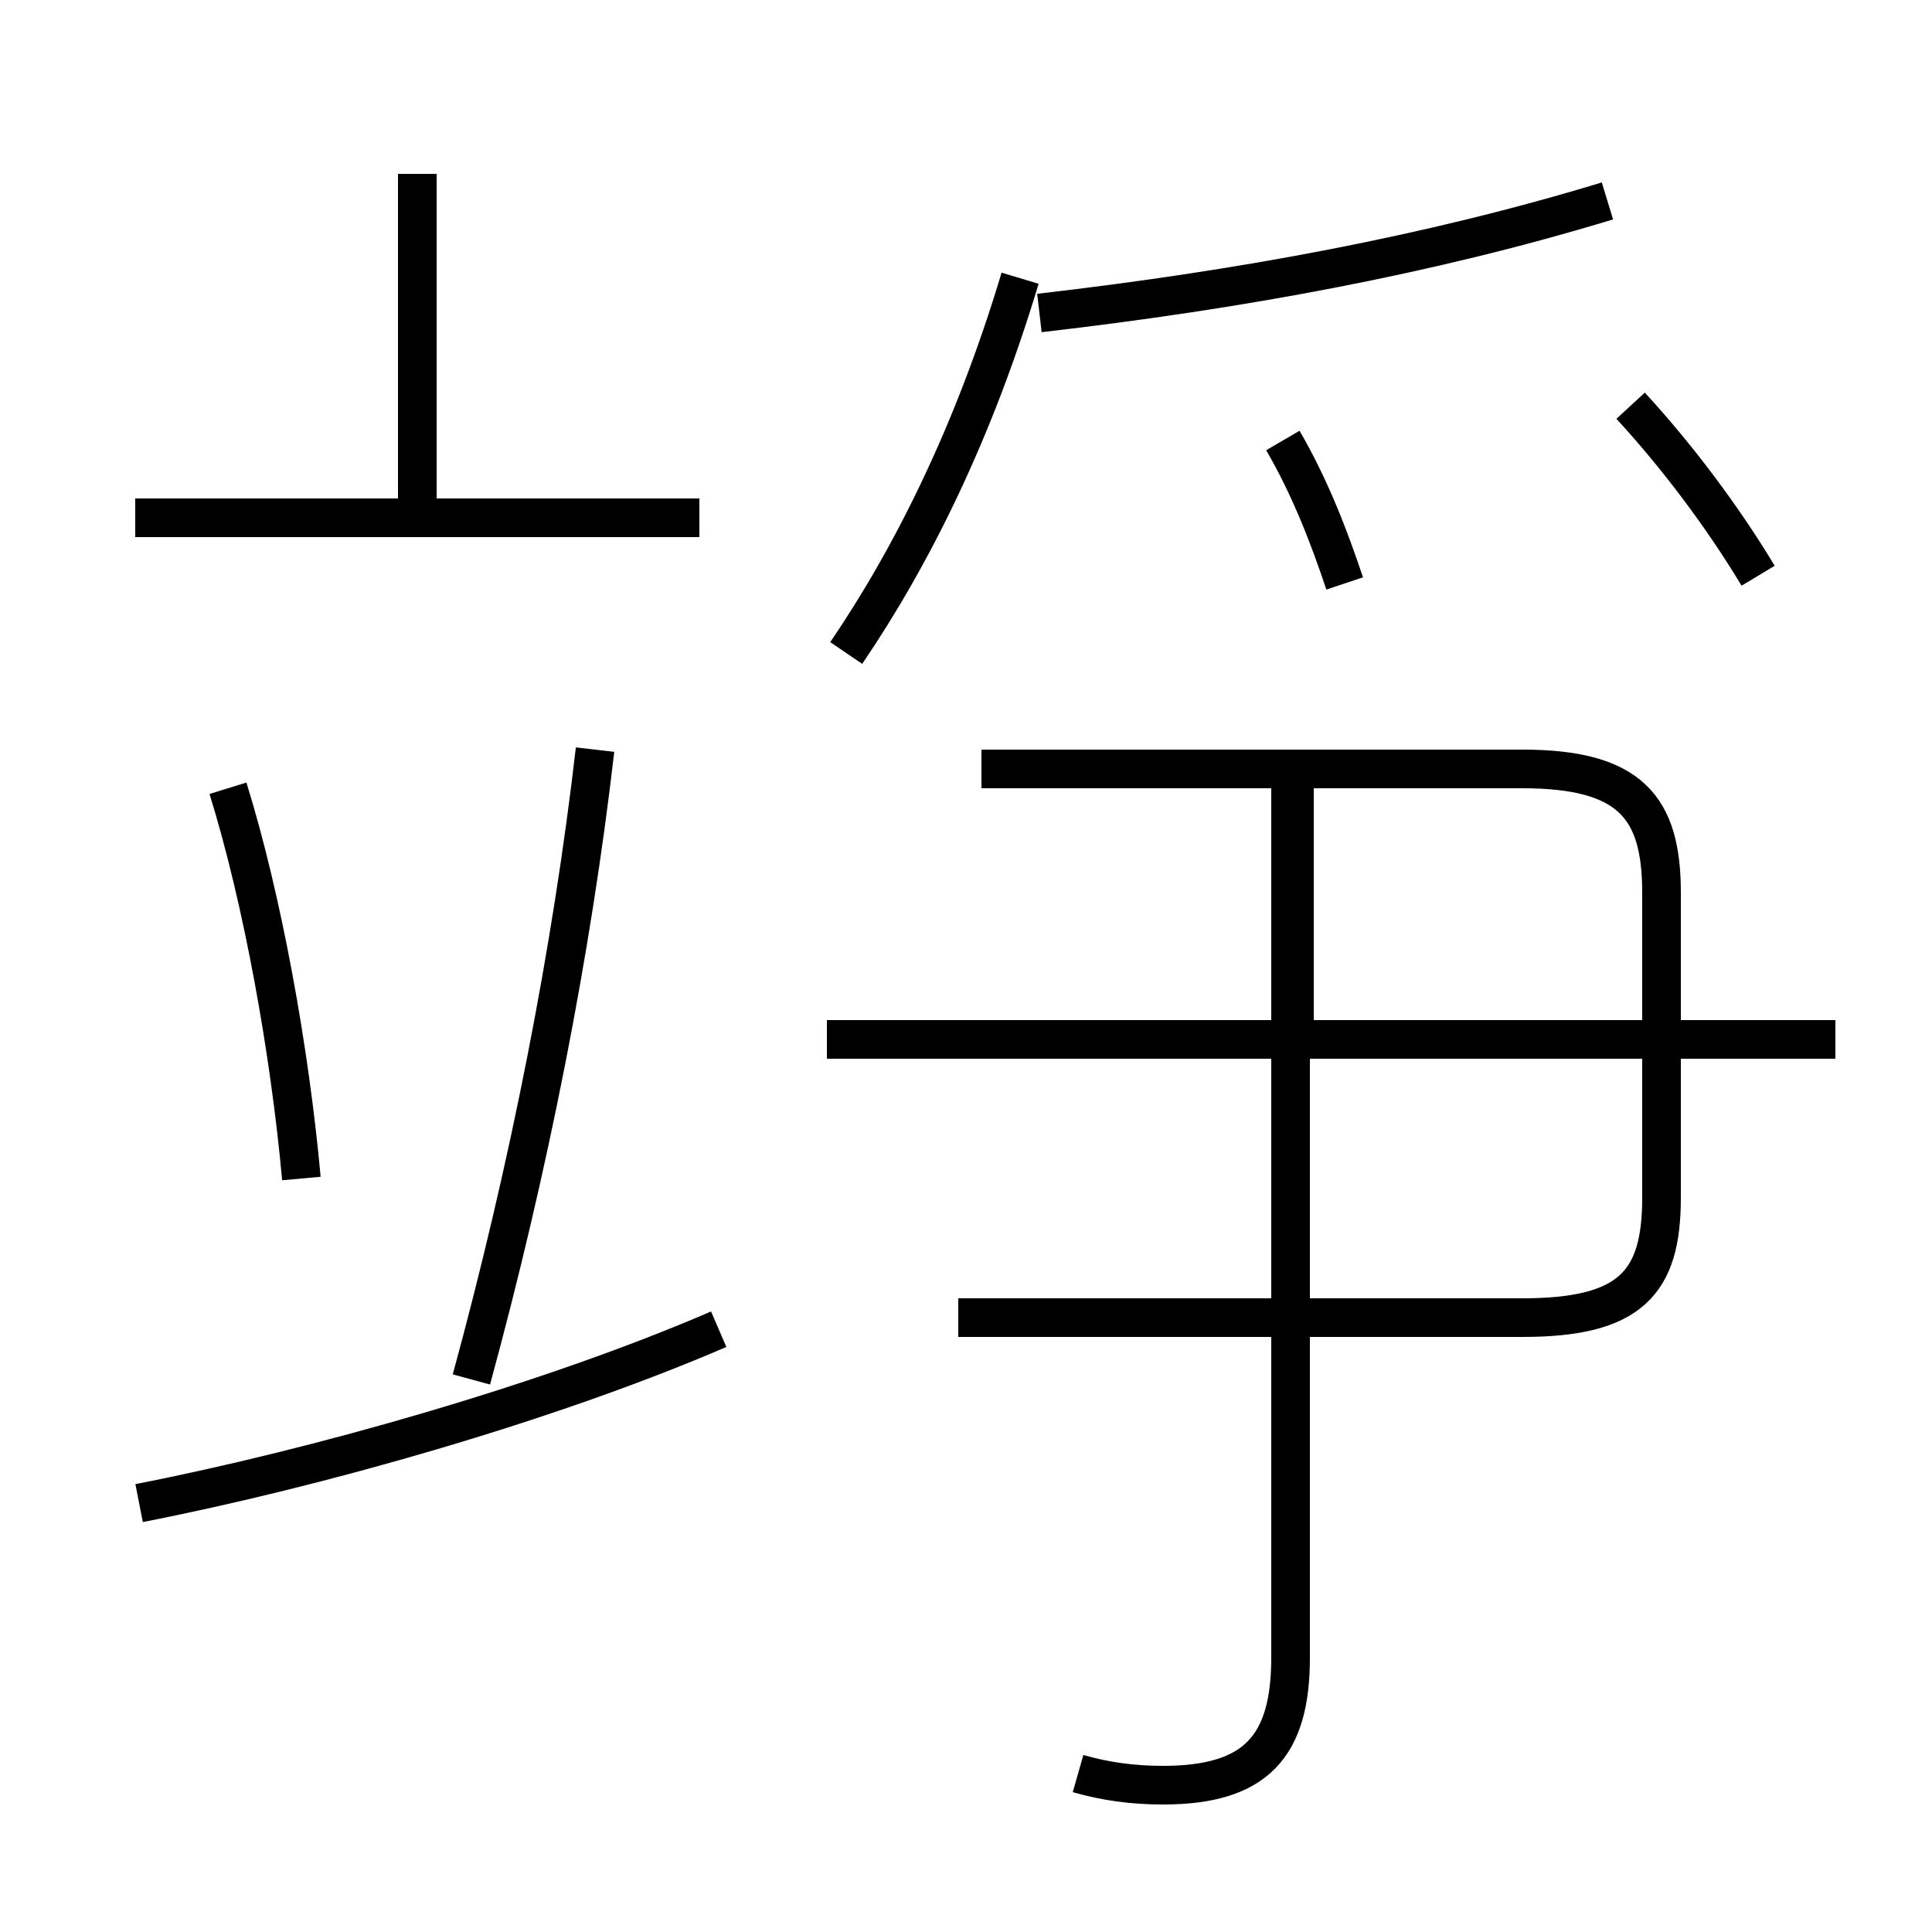 <?xml version='1.0' encoding='utf8'?>
<svg viewBox="0.0 -6.0 50.0 50.0" version="1.1" xmlns="http://www.w3.org/2000/svg">
<rect x="0.0" y="-6.0" width="50.0" height="50.0" fill="#808080" stroke="none"/>
<rect x="-1000" y="-1000" width="2000" height="2000" stroke="white" fill="white"/>
<g style="fill:white;stroke:#000000;  stroke-width:1">
<path d="M 27.9 1.9 C 28.6 2.1 29.3 2.2 30.1 2.2 C 32.5 2.2 33.4 1.2 33.4 -1.1 L 33.4 -23.6 M 3.6 -5.1 C 8.2 -6.0 14.2 -7.7 18.6 -9.6 M 7.8 -13.5 C 7.5 -16.8 6.8 -20.7 5.9 -23.6 M 12.2 -8.3 C 13.7 -13.8 14.8 -19.4 15.4 -24.6 M 18.1 -30.6 L 3.5 -30.6 M 24.8 -9.9 L 39.4 -9.9 C 42.2 -9.9 43.0 -10.8 43.0 -13.0 L 43.0 -20.9 C 43.0 -23.1 42.2 -24.1 39.4 -24.1 L 25.4 -24.1 M 10.8 -30.6 L 10.8 -39.5 M 47.5 -17.1 L 21.4 -17.1 M 21.9 -27.1 C 23.6 -29.6 25.2 -32.8 26.4 -36.8 M 34.8 -28.9 C 34.4 -30.1 33.9 -31.4 33.2 -32.6 M 26.9 -35.9 C 32.1 -36.5 37.0 -37.4 41.6 -38.8 M 45.5 -29.1 C 44.6 -30.6 43.4 -32.2 42.2 -33.5 M 33.5 -17.1 L 33.5 -24.1" transform="translate(0.0 38.0)" />
</g>
</svg>